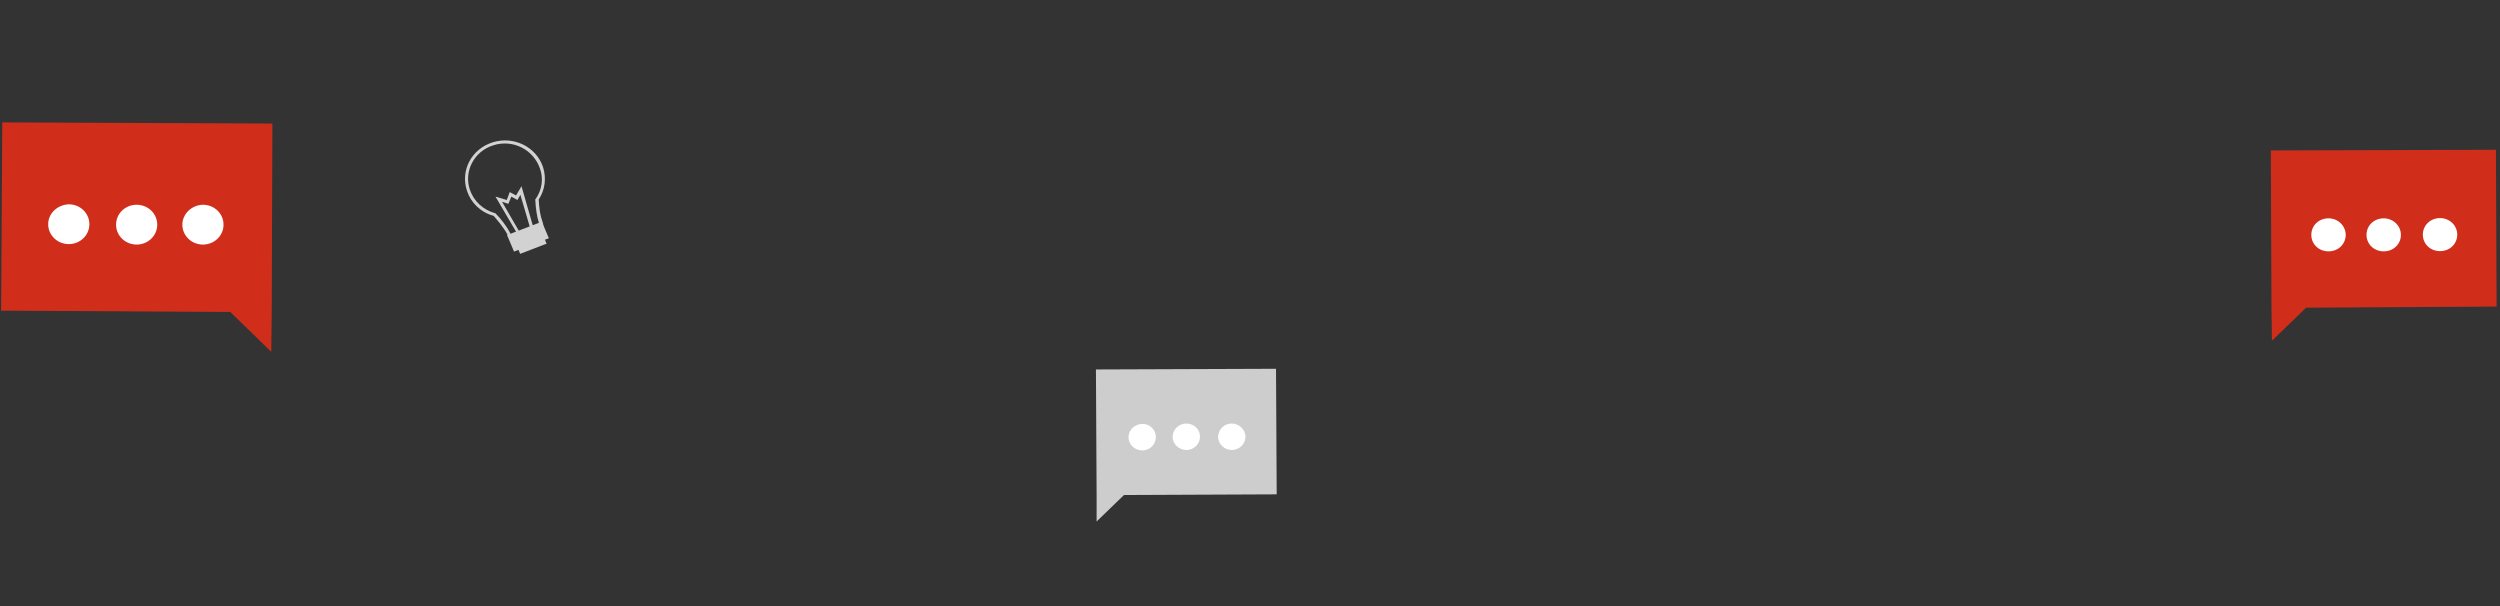 <?xml version="1.0" encoding="utf-8"?>
<!-- Generator: Adobe Illustrator 24.0.1, SVG Export Plug-In . SVG Version: 6.00 Build 0)  -->
<svg version="1.1" id="Layer_1" xmlns="http://www.w3.org/2000/svg" xmlns:xlink="http://www.w3.org/1999/xlink" x="0px" y="0px"
	 viewBox="0 0 1105 268" style="enable-background:new 0 0 1105 268;" xml:space="preserve">
<rect x="0" y="0" width="1105" height="268" fill="#333333" stroke="none"/>
<style type="text/css">
	.st0{fill:#CDCDCD;}
	.st1{fill:#FFFFFF;}
	.st2{fill:#D02E1B;}
	.st3{fill:#D2D2D2;}
</style>
<path class="st0" d="M564,163l-79.6,0.3l0.3,55.5v11.7l12.1-11.7l67.5-0.3L564,163z"/>
<path class="st1" d="M530.4,193c0,3.2-2.7,5.9-6,5.9s-6.1-2.6-6.1-5.8c0-3.2,2.7-5.9,6-5.9C527.8,187.2,530.4,189.8,530.4,193z"/>
<path class="st1" d="M550.5,193c0,3.2-2.7,5.9-6,5.9c-3.3,0-6.1-2.6-6.1-5.8c0-3.2,2.7-5.9,6-5.9C547.6,187.2,550.5,189.8,550.5,193
	z"/>
<path class="st1" d="M510.9,193.2c0,3.2-2.7,5.9-6,5.9s-6.1-2.6-6.1-5.8c0-3.2,2.7-5.9,6-5.9C508.2,187.2,510.9,190,510.9,193.2z"/>
<path class="st2" d="M1103.2,66.2l-99.5,0.3l0.3,69.5l0.2,14.6l15.1-14.6l84.2-0.5L1103.2,66.2z"/>
<path class="st1" d="M1061.2,103.8c0,4.1-3.3,7.3-7.6,7.3s-7.6-3.2-7.6-7.3c0-4.1,3.3-7.3,7.6-7.3
	C1057.7,96.5,1061.2,99.7,1061.2,103.8z"/>
<path class="st1" d="M1086.1,103.7c0,4.1-3.3,7.3-7.6,7.3c-4.3,0-7.6-3.2-7.6-7.3c0-4.1,3.3-7.3,7.6-7.3
	C1082.8,96.4,1086.1,99.7,1086.1,103.7z"/>
<path class="st1" d="M1036.8,103.8c0,4.1-3.3,7.3-7.6,7.3s-7.6-3.2-7.6-7.3c0-4.1,3.3-7.3,7.6-7.3S1036.8,99.9,1036.8,103.8z"/>
<path class="st2" d="M1,54.1l119.4,0.5l-0.3,83.3l-0.2,17.6l-18.1-17.6L0.5,137.3L1,54.1z"/>
<path class="st1" d="M51.3,99.3c0,4.9,4.1,8.8,9.1,8.8s9.1-3.9,9.1-8.8s-4.1-8.8-9.1-8.8S51.3,94.4,51.3,99.3z"/>
<path class="st1" d="M21.3,99.1c0,4.9,4.1,8.8,9.1,8.8s9.1-3.9,9.1-8.8c0-4.9-4.1-8.8-9.1-8.8C25.4,90.5,21.3,94.3,21.3,99.1z"/>
<path class="st1" d="M80.6,99.3c0,4.9,4.1,8.8,9.1,8.8c5,0,9.1-3.9,9.1-8.8s-4.1-8.8-9.1-8.8C84.7,90.6,80.6,94.6,80.6,99.3z"/>
<path class="st3" d="M233.9,107.3c-1.9,0.6-3.8,0.6-5.5,0c-1.9-0.6-3.5-2-4.1-3.6c-1.7-3.2-4.3-6.2-6.1-8.3
	c-5.7-1.5-10.1-5.8-11.8-11.1c-3-8.9,2-18.5,11.4-21.4c9.3-2.9,19.2,2,22.2,10.9c1.6,4.9,0.9,10.2-1.9,14.4c0.2,3.6,0.6,6.8,1.6,9.6
	c1.4,3.5-0.8,7.6-5,9.3C234.2,107.2,234,107.2,233.9,107.3z M218.1,64.2c-8.5,2.6-13.2,11.5-10.4,19.7c1.7,5,5.8,8.8,11,10.3h0.2
	l0.2,0.2c2.1,2.1,4.7,5.3,6.5,8.8c0.5,1.4,1.7,2.3,3.3,2.9c1.6,0.5,3.5,0.5,5-0.2c3.5-1.4,5.4-4.7,4.3-7.4
	c-0.9-2.9-1.4-6.2-1.6-10.2v-0.2l0.2-0.2c2.7-3.9,3.5-8.8,1.9-13.3C235.8,66,226.6,61.5,218.1,64.2z"/>
<path class="st3" d="M228.5,103.1l-9.5-16.2l5,1.5l1.3-3.5l2.8,1.5l2.4-4.1l5.2,18.1l-1.4,0.3l-4.3-14.6l-1.3,2.3l-2.7-1.5l-1.3,3.2
	l-2.8-0.9l7.7,13.3L228.5,103.1z"/>
<path class="st3" d="M239.7,103.2l-11.7,4.5l1.9,4.5l11.7-4.5L239.7,103.2z"/>
<path class="st3" d="M239.5,98l-15.4,5.9l3.1,7.3l15.4-5.9L239.5,98z"/>
</svg>

